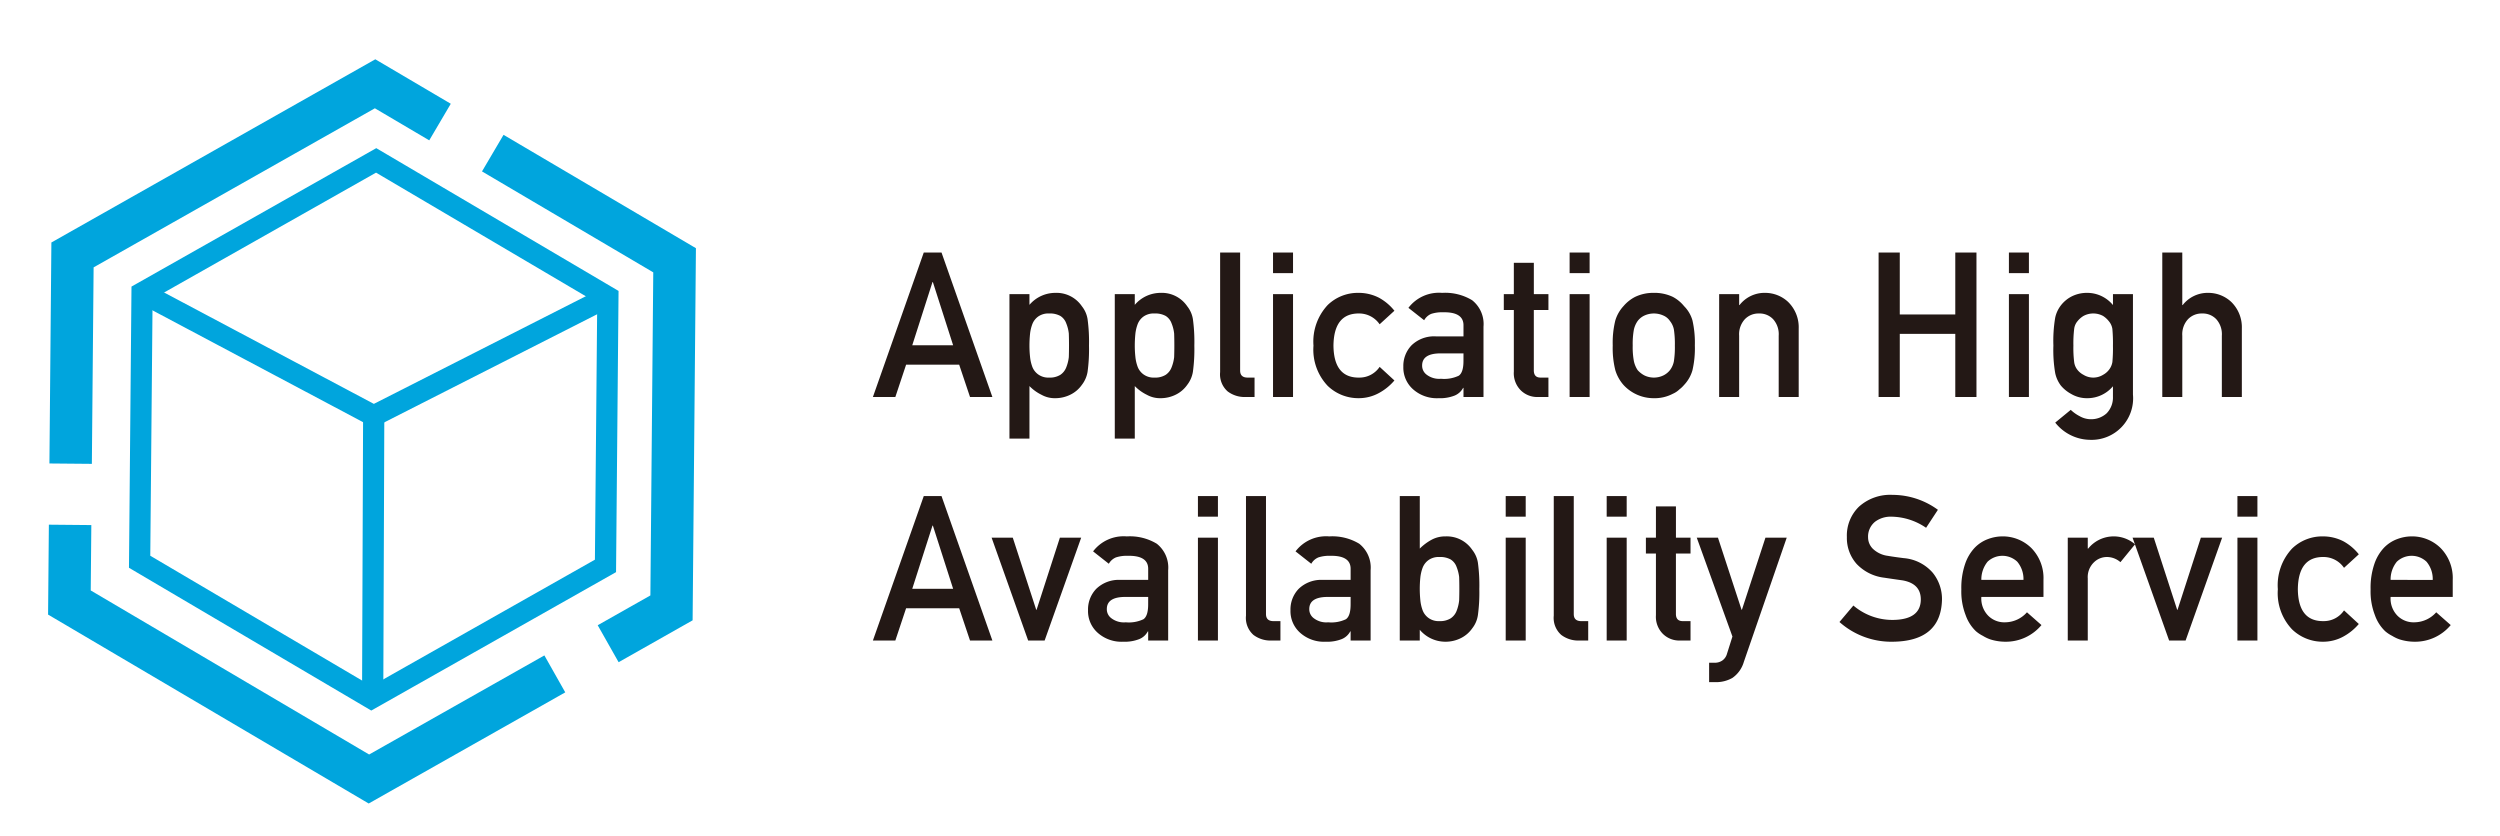 <svg xmlns="http://www.w3.org/2000/svg" viewBox="-1.86 -1.86 148.72 49.72"><title>Application High Availability Service logo</title><defs><style>.cls-1{fill:#00a5dd}.cls-2{isolation:isolate}.cls-3{fill:#231815}</style></defs><g id="polygon8"><path d="M20.367 23.588L6.294 16.115 6.885 15l13.495 7.166 13.444-6.828.571 1.124-14.028 7.126z" class="cls-1"/></g><g id="rect10"><path d="M11.846 30.74h16.989v1.263H11.846z" class="cls-1" transform="rotate(-89.786 20.34 31.372)"/></g><g id="path12"><path d="M20.226 40.41L5.812 31.916l.15-16.728 14.561-8.235 14.413 8.494-.149 16.728zM7.08 31.2l13.157 7.753 13.293-7.519.137-15.27L20.51 8.41 7.217 15.928z" class="cls-1"/></g><g id="polygon14"><path d="M34.94 37.533l-1.244-2.199 3.134-1.773.171-19.219-10.188-6.005 1.281-2.176 11.445 6.744-.197 22.137-4.402 2.491z" class="cls-1"/></g><g id="polygon16"><path d="M3.605 25.734l-2.525-.023.117-13.146L20.466 1.667l4.49 2.646-1.281 2.176-3.234-1.907-16.732 9.463-.104 11.689z" class="cls-1"/></g><g id="polygon18"><path d="M20.073 45.939L1 34.701l.047-5.349 2.526.024-.035 3.889 16.561 9.759 10.425-5.895 1.242 2.198-11.693 6.612z" class="cls-1"/></g><g id="text24"><g class="cls-2"><path d="M55.2 19.835h-3.158l-.64 1.922h-1.335l3.026-8.595h1.056l3.026 8.595h-1.33zm-.36-1.155l-1.205-3.76h-.023l-1.204 3.76zm3.35-3.042h1.19v.637a2.022 2.022 0 0 1 1.53-.713 1.825 1.825 0 0 1 1.592.801 1.633 1.633 0 0 1 .335.76 9.956 9.956 0 0 1 .085 1.58 9.82 9.82 0 0 1-.085 1.557 1.714 1.714 0 0 1-.337.772 1.797 1.797 0 0 1-.645.566 2.025 2.025 0 0 1-.946.23 1.616 1.616 0 0 1-.816-.205 2.579 2.579 0 0 1-.713-.517v3.127h-1.19zm2.36 4.964a1.179 1.179 0 0 0 .669-.165.938.938 0 0 0 .348-.438 2.354 2.354 0 0 0 .155-.615 21.241 21.241 0 0 0 0-1.396 2.219 2.219 0 0 0-.155-.616.864.864 0 0 0-.348-.437 1.29 1.29 0 0 0-.669-.147 1.05 1.05 0 0 0-.633.17 1.001 1.001 0 0 0-.36.45 2.355 2.355 0 0 0-.143.604 6.921 6.921 0 0 0-.034.692 6.17 6.17 0 0 0 .034.65 2.377 2.377 0 0 0 .142.622 1.001 1.001 0 0 0 .36.449 1.028 1.028 0 0 0 .634.177zm3.906-4.964h1.19v.637a2.022 2.022 0 0 1 1.53-.713 1.825 1.825 0 0 1 1.592.801 1.633 1.633 0 0 1 .335.76 9.956 9.956 0 0 1 .086 1.58 9.82 9.82 0 0 1-.086 1.557 1.714 1.714 0 0 1-.336.772 1.797 1.797 0 0 1-.645.566 2.025 2.025 0 0 1-.947.23 1.616 1.616 0 0 1-.816-.205 2.579 2.579 0 0 1-.713-.517v3.127h-1.19zm2.36 4.964a1.179 1.179 0 0 0 .67-.165.938.938 0 0 0 .347-.438 2.354 2.354 0 0 0 .155-.615 21.241 21.241 0 0 0 0-1.396 2.219 2.219 0 0 0-.155-.616.864.864 0 0 0-.348-.437 1.29 1.29 0 0 0-.668-.147 1.05 1.05 0 0 0-.634.17 1.001 1.001 0 0 0-.36.45 2.355 2.355 0 0 0-.143.604 6.921 6.921 0 0 0-.034.692 6.17 6.17 0 0 0 .034.65 2.377 2.377 0 0 0 .143.622 1.001 1.001 0 0 0 .36.449 1.028 1.028 0 0 0 .634.177zm3.907-7.44h1.19v7.021q0 .42.446.419h.412v1.155h-.53a1.675 1.675 0 0 1-1.073-.335 1.35 1.35 0 0 1-.445-1.145zm3.147 0h1.19v1.226h-1.19zm0 2.476h1.19v6.12h-1.19zm7.221 5.135a3.217 3.217 0 0 1-.914.744 2.501 2.501 0 0 1-1.216.31 2.62 2.62 0 0 1-1.842-.736 3.13 3.13 0 0 1-.843-2.387 3.193 3.193 0 0 1 .844-2.417 2.576 2.576 0 0 1 1.843-.725 2.64 2.64 0 0 1 1.216.293 3.047 3.047 0 0 1 .912.771l-.88.805a1.477 1.477 0 0 0-1.204-.643q-1.52-.025-1.542 1.916.023 1.927 1.542 1.898a1.442 1.442 0 0 0 1.205-.638zm4.109.442h-.022a1 1 0 0 1-.514.46 2.36 2.36 0 0 1-.947.153 2.125 2.125 0 0 1-1.53-.542 1.721 1.721 0 0 1-.565-1.327 1.769 1.769 0 0 1 .49-1.279 1.927 1.927 0 0 1 1.439-.53H85.2v-.645q.012-.812-1.216-.788a2.081 2.081 0 0 0-.702.094.87.87 0 0 0-.422.379l-.936-.737a2.282 2.282 0 0 1 2.002-.891 3.101 3.101 0 0 1 1.786.436 1.805 1.805 0 0 1 .678 1.58v4.18H85.2zm0-2.052h-1.43q-1.04.023-1.03.737a.66.66 0 0 0 .27.53 1.225 1.225 0 0 0 .852.242 2.028 2.028 0 0 0 1.057-.182q.282-.195.28-.885zm2.995-5.388h1.19v1.863h.868v.943h-.869v3.567c-.007.311.133.462.423.454h.446v1.155h-.621a1.386 1.386 0 0 1-1.027-.4 1.439 1.439 0 0 1-.41-1.108v-3.668h-.597v-.943h.597zm3.318-.613h1.19v1.226h-1.19zm0 2.476h1.19v6.12h-1.19zm2.565 3.054a5.52 5.52 0 0 1 .154-1.488 2.174 2.174 0 0 1 .49-.857 2.259 2.259 0 0 1 .687-.545 2.482 2.482 0 0 1 1.113-.24 2.528 2.528 0 0 1 1.136.241 2.164 2.164 0 0 1 .663.548 1.95 1.95 0 0 1 .501.855 5.966 5.966 0 0 1 .141 1.486 5.758 5.758 0 0 1-.142 1.474 2.114 2.114 0 0 1-.502.878 1.784 1.784 0 0 1-.28.265 1.307 1.307 0 0 1-.382.254 2.329 2.329 0 0 1-1.136.265 2.437 2.437 0 0 1-1.798-.784 2.367 2.367 0 0 1-.49-.878 5.369 5.369 0 0 1-.155-1.474zm3.696.012a5.773 5.773 0 0 0-.057-.959 1.158 1.158 0 0 0-.234-.508.89.89 0 0 0-.39-.325 1.358 1.358 0 0 0-1.132 0 1.06 1.06 0 0 0-.401.325 1.42 1.42 0 0 0-.223.508 4.658 4.658 0 0 0-.07.947 4.533 4.533 0 0 0 .07.935 1.539 1.539 0 0 0 .223.531 1.429 1.429 0 0 0 .4.314 1.302 1.302 0 0 0 1.134 0 1.136 1.136 0 0 0 .389-.314 1.25 1.25 0 0 0 .234-.531 5.411 5.411 0 0 0 .057-.923zm2.635-3.066h1.19v.649h.023a1.885 1.885 0 0 1 1.54-.725 1.996 1.996 0 0 1 1.346.536 2.11 2.11 0 0 1 .633 1.592v4.067h-1.19V18.11a1.335 1.335 0 0 0-.33-.98 1.104 1.104 0 0 0-.84-.341 1.122 1.122 0 0 0-.845.342 1.328 1.328 0 0 0-.338.98v3.647h-1.19zm14.047 2.364h-3.302v3.755h-1.26v-8.595h1.26v3.685h3.302v-3.685h1.26v8.595h-1.26zm3.19-4.84h1.19v1.226h-1.19zm0 2.476h1.19v6.12h-1.19zm6.189 5.48a1.985 1.985 0 0 1-1.529.71 1.84 1.84 0 0 1-.958-.254 2.123 2.123 0 0 1-.61-.495 1.884 1.884 0 0 1-.337-.738 8.044 8.044 0 0 1-.109-1.64 8.324 8.324 0 0 1 .109-1.67 1.818 1.818 0 0 1 .337-.724 1.923 1.923 0 0 1 .61-.517 2.012 2.012 0 0 1 .958-.228 1.982 1.982 0 0 1 1.53.725v-.649h1.189v5.972a2.47 2.47 0 0 1-2.572 2.694 2.677 2.677 0 0 1-2.052-1.024l.924-.759a2.235 2.235 0 0 0 .525.374 1.35 1.35 0 0 0 .627.183 1.371 1.371 0 0 0 .982-.35 1.345 1.345 0 0 0 .376-.983zm-2.353-2.414a6.739 6.739 0 0 0 .046.97.932.932 0 0 0 .189.46 1.095 1.095 0 0 0 .365.303 1.11 1.11 0 0 0 1.165 0 1.12 1.12 0 0 0 .355-.302 1.01 1.01 0 0 0 .2-.461 8.831 8.831 0 0 0 .033-.97 9.34 9.34 0 0 0-.034-.994.929.929 0 0 0-.2-.45 1.399 1.399 0 0 0-.354-.325 1.225 1.225 0 0 0-1.165 0 1.349 1.349 0 0 0-.365.325.86.86 0 0 0-.189.45 7.127 7.127 0 0 0-.046.994zm5.288-5.542h1.19v3.125h.024a1.885 1.885 0 0 1 1.54-.725 1.996 1.996 0 0 1 1.346.536 2.11 2.11 0 0 1 .633 1.592v4.067h-1.19V18.11a1.335 1.335 0 0 0-.33-.98 1.104 1.104 0 0 0-.84-.341 1.122 1.122 0 0 0-.845.342 1.328 1.328 0 0 0-.338.98v3.647h-1.19z" class="cls-3"/></g><g class="cls-2"><path d="M55.2 34.323h-3.158l-.64 1.921h-1.335l3.026-8.594h1.056l3.026 8.594h-1.33zm-.36-1.156l-1.205-3.76h-.023l-1.204 3.76z" class="cls-3"/></g><g class="cls-2"><path d="M57.129 30.126h1.26l1.393 4.288h.022l1.386-4.288h1.267l-2.174 6.118h-.98zm9.314 5.576h-.023a.996.996 0 0 1-.514.46 2.365 2.365 0 0 1-.947.153 2.123 2.123 0 0 1-1.53-.542 1.72 1.72 0 0 1-.564-1.326 1.766 1.766 0 0 1 .49-1.28 1.926 1.926 0 0 1 1.438-.53h1.65v-.645q.011-.812-1.216-.788a2.077 2.077 0 0 0-.702.095.87.87 0 0 0-.423.378l-.936-.737a2.282 2.282 0 0 1 2.002-.891 3.1 3.1 0 0 1 1.786.436 1.806 1.806 0 0 1 .678 1.58v4.18h-1.19zm0-2.051h-1.43q-1.041.023-1.03.737a.66.66 0 0 0 .27.53 1.223 1.223 0 0 0 .852.242 2.031 2.031 0 0 0 1.057-.183q.28-.194.28-.884zm2.959-6.001h1.19v1.226h-1.19zm0 2.476h1.19v6.118h-1.19zm2.859-2.476h1.19v7.02q0 .42.447.42h.412v1.154h-.53a1.675 1.675 0 0 1-1.074-.334 1.35 1.35 0 0 1-.445-1.145zm6.225 8.052h-.023a1 1 0 0 1-.514.46 2.36 2.36 0 0 1-.947.153 2.123 2.123 0 0 1-1.53-.542 1.72 1.72 0 0 1-.564-1.326 1.766 1.766 0 0 1 .49-1.28 1.926 1.926 0 0 1 1.439-.53h1.649v-.645q.012-.812-1.216-.788a2.077 2.077 0 0 0-.702.095.87.87 0 0 0-.423.378l-.936-.737a2.282 2.282 0 0 1 2.002-.891 3.101 3.101 0 0 1 1.786.436 1.805 1.805 0 0 1 .678 1.58v4.18h-1.19zm0-2.051h-1.43q-1.04.023-1.03.737a.66.66 0 0 0 .27.53 1.223 1.223 0 0 0 .852.242 2.027 2.027 0 0 0 1.057-.183q.281-.194.28-.884zm2.924-6.001h1.19v3.124a3.042 3.042 0 0 1 .712-.53 1.69 1.69 0 0 1 .817-.195 1.824 1.824 0 0 1 1.592.802 1.64 1.64 0 0 1 .336.76 9.944 9.944 0 0 1 .085 1.568 9.912 9.912 0 0 1-.085 1.556 1.651 1.651 0 0 1-.337.784 1.797 1.797 0 0 1-.645.566 2.023 2.023 0 0 1-.947.23 2 2 0 0 1-1.529-.71v.64h-1.19zm2.36 3.625a1.048 1.048 0 0 0-.633.171 1.006 1.006 0 0 0-.361.45 2.38 2.38 0 0 0-.143.603 6.616 6.616 0 0 0-.034.68c0 .217.012.438.034.663a2.4 2.4 0 0 0 .143.621 1.006 1.006 0 0 0 .36.45 1.025 1.025 0 0 0 .634.176 1.179 1.179 0 0 0 .668-.165.94.94 0 0 0 .35-.437 2.396 2.396 0 0 0 .154-.628 21.27 21.27 0 0 0 0-1.395 2.374 2.374 0 0 0-.155-.604.866.866 0 0 0-.349-.438 1.29 1.29 0 0 0-.668-.147zm3.941-3.625h1.19v1.226h-1.19zm0 2.476h1.19v6.118h-1.19zm2.859-2.476h1.19v7.02c0 .28.15.42.447.42h.412v1.154h-.53a1.674 1.674 0 0 1-1.073-.334 1.35 1.35 0 0 1-.446-1.145zm3.148 0h1.19v1.226h-1.19zm0 2.476h1.19v6.118h-1.19zm2.93-1.863h1.19v1.863h.868v.943h-.869v3.566c-.007.311.134.462.424.454h.445v1.155h-.621a1.386 1.386 0 0 1-1.027-.4 1.439 1.439 0 0 1-.41-1.107v-3.668h-.597v-.943h.597zm2.429 1.863h1.261l1.403 4.286h.022l1.399-4.286h1.266l-2.55 7.386a1.75 1.75 0 0 1-.68.955 1.952 1.952 0 0 1-.992.253h-.394v-1.155h.35a.773.773 0 0 0 .432-.13.72.72 0 0 0 .28-.4l.325-1.029zm9.317 4.036a3.578 3.578 0 0 0 2.365.856q1.624-.023 1.646-1.196.012-.962-1.085-1.157-.502-.07-1.102-.16a2.694 2.694 0 0 1-1.633-.82 2.322 2.322 0 0 1-.578-1.592 2.392 2.392 0 0 1 .725-1.817 2.77 2.77 0 0 1 1.99-.697 4.579 4.579 0 0 1 2.7.888l-.703 1.07a3.725 3.725 0 0 0-2.062-.661 1.54 1.54 0 0 0-.972.3 1.135 1.135 0 0 0-.417.932.96.96 0 0 0 .28.673 1.578 1.578 0 0 0 .896.425q.343.06.938.135a2.565 2.565 0 0 1 1.73.868 2.483 2.483 0 0 1 .553 1.604q-.062 2.467-2.92 2.502a4.643 4.643 0 0 1-3.179-1.173zm7.612-.512a1.46 1.46 0 0 0 .411 1.12 1.35 1.35 0 0 0 1.006.39 1.754 1.754 0 0 0 1.297-.596l.863.76a2.754 2.754 0 0 1-2.136.991 3 3 0 0 1-.913-.141 2.196 2.196 0 0 1-.433-.207 2.104 2.104 0 0 1-.417-.277 2.425 2.425 0 0 1-.611-.955 3.88 3.88 0 0 1-.257-1.532 4.388 4.388 0 0 1 .223-1.51 2.64 2.64 0 0 1 .57-.966 2.12 2.12 0 0 1 .794-.519 2.47 2.47 0 0 1 .856-.16 2.424 2.424 0 0 1 1.718.69 2.548 2.548 0 0 1 .725 1.899v1.014zm2.506-1.013a1.598 1.598 0 0 0-.371-1.084 1.287 1.287 0 0 0-1.763 0 1.678 1.678 0 0 0-.372 1.084zm2.635-2.511h1.19v.648h.025a1.95 1.95 0 0 1 2.788-.255l-.87 1.063a1.227 1.227 0 0 0-.782-.307 1.102 1.102 0 0 0-.784.307 1.22 1.22 0 0 0-.377.973v3.69h-1.19z" class="cls-3"/><path d="M125.002 30.126h1.262l1.391 4.288h.023l1.386-4.288h1.266l-2.173 6.118h-.98zm6.238-2.476h1.189v1.226h-1.19zm0 2.476h1.189v6.118h-1.19zm7.22 5.134a3.217 3.217 0 0 1-.913.744 2.501 2.501 0 0 1-1.217.311 2.62 2.62 0 0 1-1.841-.737 3.13 3.13 0 0 1-.845-2.387 3.195 3.195 0 0 1 .845-2.417 2.578 2.578 0 0 1 1.843-.725 2.64 2.64 0 0 1 1.216.293 3.047 3.047 0 0 1 .913.772l-.88.805a1.477 1.477 0 0 0-1.205-.644q-1.519-.025-1.542 1.916.023 1.928 1.542 1.898a1.442 1.442 0 0 0 1.205-.638zm1.892-1.61a1.46 1.46 0 0 0 .411 1.12 1.35 1.35 0 0 0 1.006.39 1.754 1.754 0 0 0 1.297-.596l.863.76a2.754 2.754 0 0 1-2.135.991 3 3 0 0 1-.914-.141 2.196 2.196 0 0 1-.433-.207 2.104 2.104 0 0 1-.417-.277 2.425 2.425 0 0 1-.611-.955 3.88 3.88 0 0 1-.257-1.532 4.388 4.388 0 0 1 .223-1.51 2.64 2.64 0 0 1 .57-.966 2.12 2.12 0 0 1 .794-.519 2.47 2.47 0 0 1 .856-.16 2.424 2.424 0 0 1 1.718.69 2.548 2.548 0 0 1 .725 1.899v1.014zm2.506-1.013a1.598 1.598 0 0 0-.371-1.084 1.287 1.287 0 0 0-1.763 0 1.678 1.678 0 0 0-.372 1.084z" class="cls-3"/></g></g></svg>